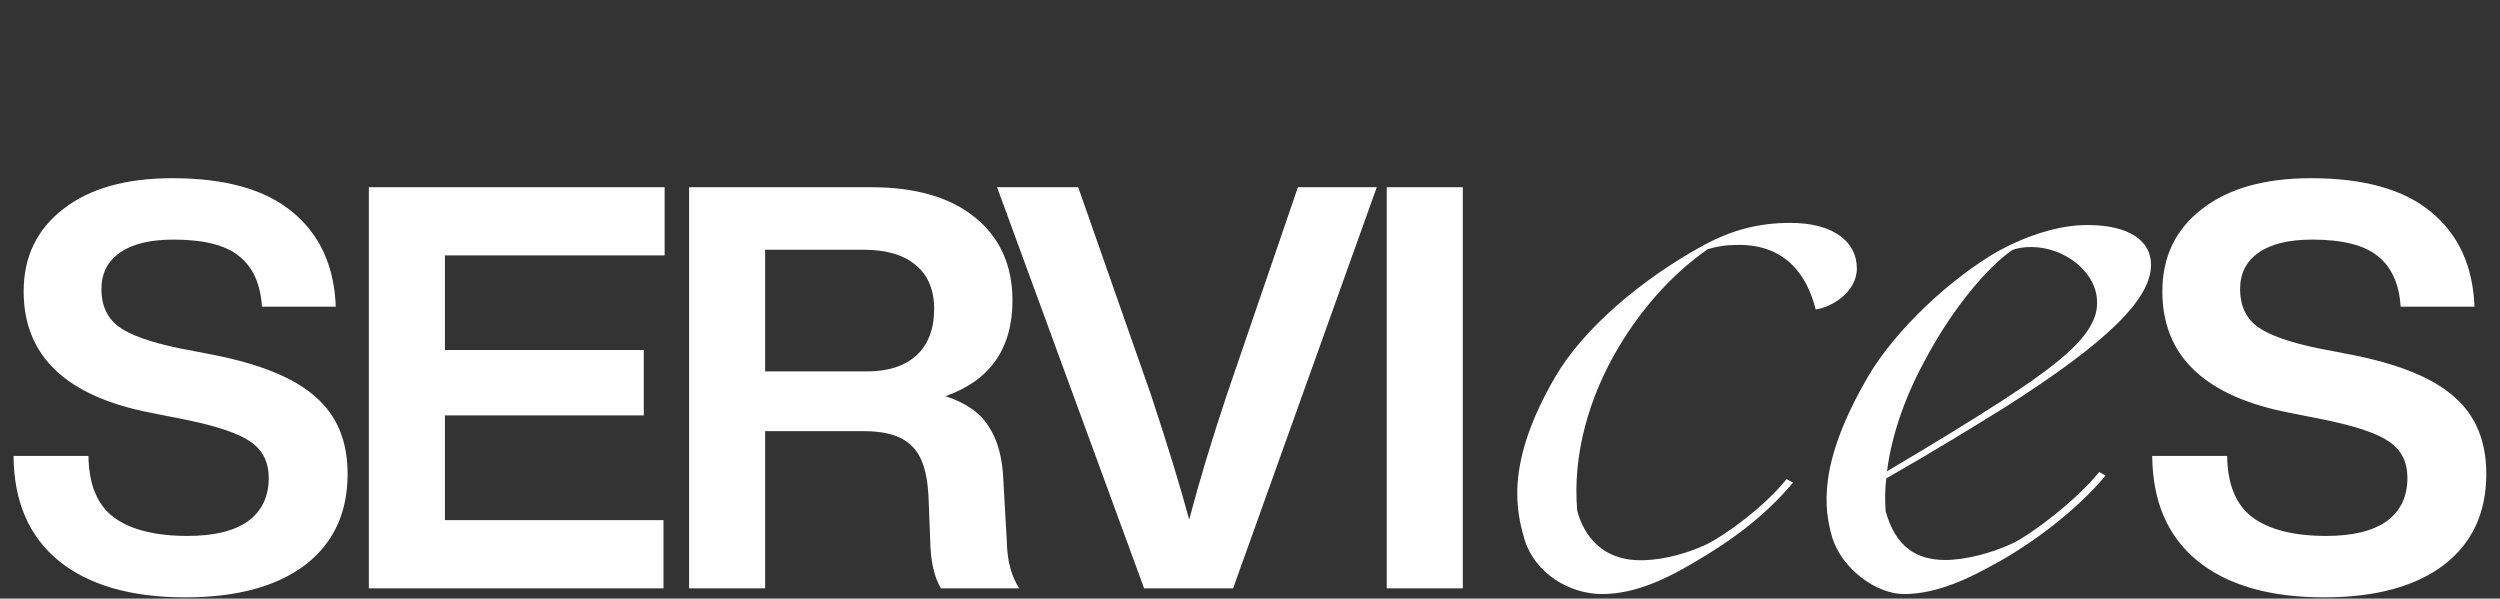 <svg width="568" height="136" viewBox="0 0 568 136" fill="none" xmlns="http://www.w3.org/2000/svg">
<rect x="0" y="0" width="568" height="136" fill="#333333" stroke="none"/>
<path d="M42.112 135.717C29.739 135.717 20.139 132.944 13.312 127.397C6.571 121.85 3.157 113.914 3.072 103.589H20.096C20.181 110.074 22.101 114.725 25.856 117.541C29.696 120.357 35.285 121.765 42.624 121.765C48.597 121.765 53.163 120.656 56.32 118.437C59.477 116.133 61.056 112.848 61.056 108.581C61.056 104.997 59.691 102.266 56.96 100.389C54.315 98.512 49.451 96.848 42.368 95.397L34.688 93.861C15.147 90.192 5.376 80.976 5.376 66.213C5.376 58.362 8.363 52.133 14.336 47.525C20.309 42.832 28.587 40.485 39.168 40.485C51.2 40.485 60.288 43.045 66.432 48.165C72.661 53.285 75.947 60.453 76.288 69.669H59.52C59.179 64.464 57.429 60.624 54.272 58.149C51.2 55.674 46.251 54.437 39.424 54.437C34.133 54.437 30.08 55.418 27.264 57.381C24.448 59.344 23.04 62.117 23.04 65.701C23.04 69.37 24.32 72.186 26.88 74.149C29.525 76.112 34.176 77.776 40.832 79.141L48.768 80.677C59.435 82.81 67.115 86.01 71.808 90.277C76.587 94.458 78.976 100.261 78.976 107.685C78.976 116.56 75.733 123.472 69.248 128.421C62.763 133.285 53.717 135.717 42.112 135.717ZM151.004 42.533V58.021H101.084V79.525H146.268V94.373H101.084V118.181H150.748V133.669H83.804V42.533H151.004ZM227.983 109.477L228.751 123.045C228.836 127.397 229.775 130.938 231.567 133.669H213.775C212.239 131.109 211.428 127.482 211.343 122.789L210.959 112.805C210.703 107.258 209.423 103.418 207.119 101.285C204.9 99.066 201.316 97.957 196.367 97.957H173.839V133.669H156.559V42.533H197.903C208.058 42.533 215.951 44.837 221.583 49.445C227.215 54.053 230.031 60.325 230.031 68.261C230.031 79.184 224.954 86.437 214.799 90.021C219.407 91.472 222.692 93.776 224.655 96.933C226.703 100.005 227.812 104.186 227.983 109.477ZM173.839 56.741V84.389H196.879C201.743 84.389 205.498 83.194 208.143 80.805C210.874 78.33 212.239 74.789 212.239 70.181C212.239 65.829 210.831 62.501 208.015 60.197C205.284 57.893 201.359 56.741 196.239 56.741H173.839ZM278.757 89.637L294.885 42.533H312.805L280.165 133.669H259.941L226.533 42.533H244.965L261.477 89.637C265.317 101.242 268.218 110.714 270.181 118.053C272.4 109.605 275.258 100.133 278.757 89.637ZM332.349 133.669H315.069V42.533H332.349V133.669ZM528.022 135.717C515.649 135.717 506.049 132.944 499.222 127.397C492.481 121.85 489.067 113.914 488.982 103.589H506.006C506.091 110.074 508.011 114.725 511.766 117.541C515.606 120.357 521.195 121.765 528.534 121.765C534.507 121.765 539.073 120.656 542.23 118.437C545.387 116.133 546.966 112.848 546.966 108.581C546.966 104.997 545.601 102.266 542.87 100.389C540.225 98.512 535.361 96.848 528.278 95.397L520.598 93.861C501.057 90.192 491.286 80.976 491.286 66.213C491.286 58.362 494.273 52.133 500.246 47.525C506.219 42.832 514.497 40.485 525.078 40.485C537.11 40.485 546.198 43.045 552.342 48.165C558.571 53.285 561.857 60.453 562.198 69.669H545.43C545.089 64.464 543.339 60.624 540.182 58.149C537.11 55.674 532.161 54.437 525.334 54.437C520.043 54.437 515.99 55.418 513.174 57.381C510.358 59.344 508.95 62.117 508.95 65.701C508.95 69.37 510.23 72.186 512.79 74.149C515.435 76.112 520.086 77.776 526.742 79.141L534.678 80.677C545.345 82.81 553.025 86.01 557.718 90.277C562.497 94.458 564.886 100.261 564.886 107.685C564.886 116.56 561.643 123.472 555.158 128.421C548.673 133.285 539.627 135.717 528.022 135.717Z" fill="white"/>
<path d="M363.992 134.967C356.575 134.967 348.836 130.292 346.417 122.713C344.482 116.102 341.902 105.299 353.35 85.628C359.639 74.825 372.699 63.539 387.21 55.638C393.499 52.252 399.626 50.639 406.72 50.639C416.878 50.639 421.877 55.154 421.877 60.959C421.877 66.441 416.072 69.827 412.525 70.311C410.59 62.571 405.753 55.638 395.111 55.638C392.048 55.638 390.274 55.96 388.017 56.605C380.116 62.087 373.183 69.827 367.862 78.695C361.09 89.982 357.22 103.203 358.349 116.102C360.122 122.391 363.992 125.616 368.345 126.744C373.505 128.195 381.406 126.583 387.372 123.842C391.564 121.907 400.755 115.296 405.914 108.847L407.365 109.653C400.755 117.554 392.854 123.197 384.469 128.034C378.987 131.259 371.732 134.967 363.992 134.967ZM432.602 134.967C426.313 134.967 418.574 129.324 416.317 122.23C414.382 115.619 412.931 105.299 424.379 85.628C430.667 74.825 443.405 63.055 454.208 56.928C460.496 53.542 467.752 51.123 474.201 51.123C483.714 51.123 488.713 54.67 488.713 60.153C488.713 67.892 479.039 77.566 455.498 92.562C447.919 97.237 439.051 102.72 428.571 108.685C428.248 111.265 428.248 113.684 428.41 116.102C430.667 124.326 435.504 127.228 441.954 127.228C446.63 127.228 452.595 125.616 457.11 123.519C461.302 121.585 471.783 113.684 476.942 107.234L478.394 108.041C471.783 115.941 461.947 123.358 453.402 128.034C447.919 131.098 440.341 134.967 432.602 134.967ZM437.923 80.791C433.408 88.853 429.861 98.044 428.732 107.073C439.374 100.785 447.758 95.625 454.53 91.272C467.752 82.726 473.879 77.405 475.814 72.246C476.297 71.117 476.459 69.827 476.459 68.698C476.459 61.926 469.203 56.122 461.463 56.122C460.012 56.122 458.722 56.283 457.271 56.767C451.95 60.314 444.05 69.504 437.923 80.791Z" fill="white"/>
</svg>
